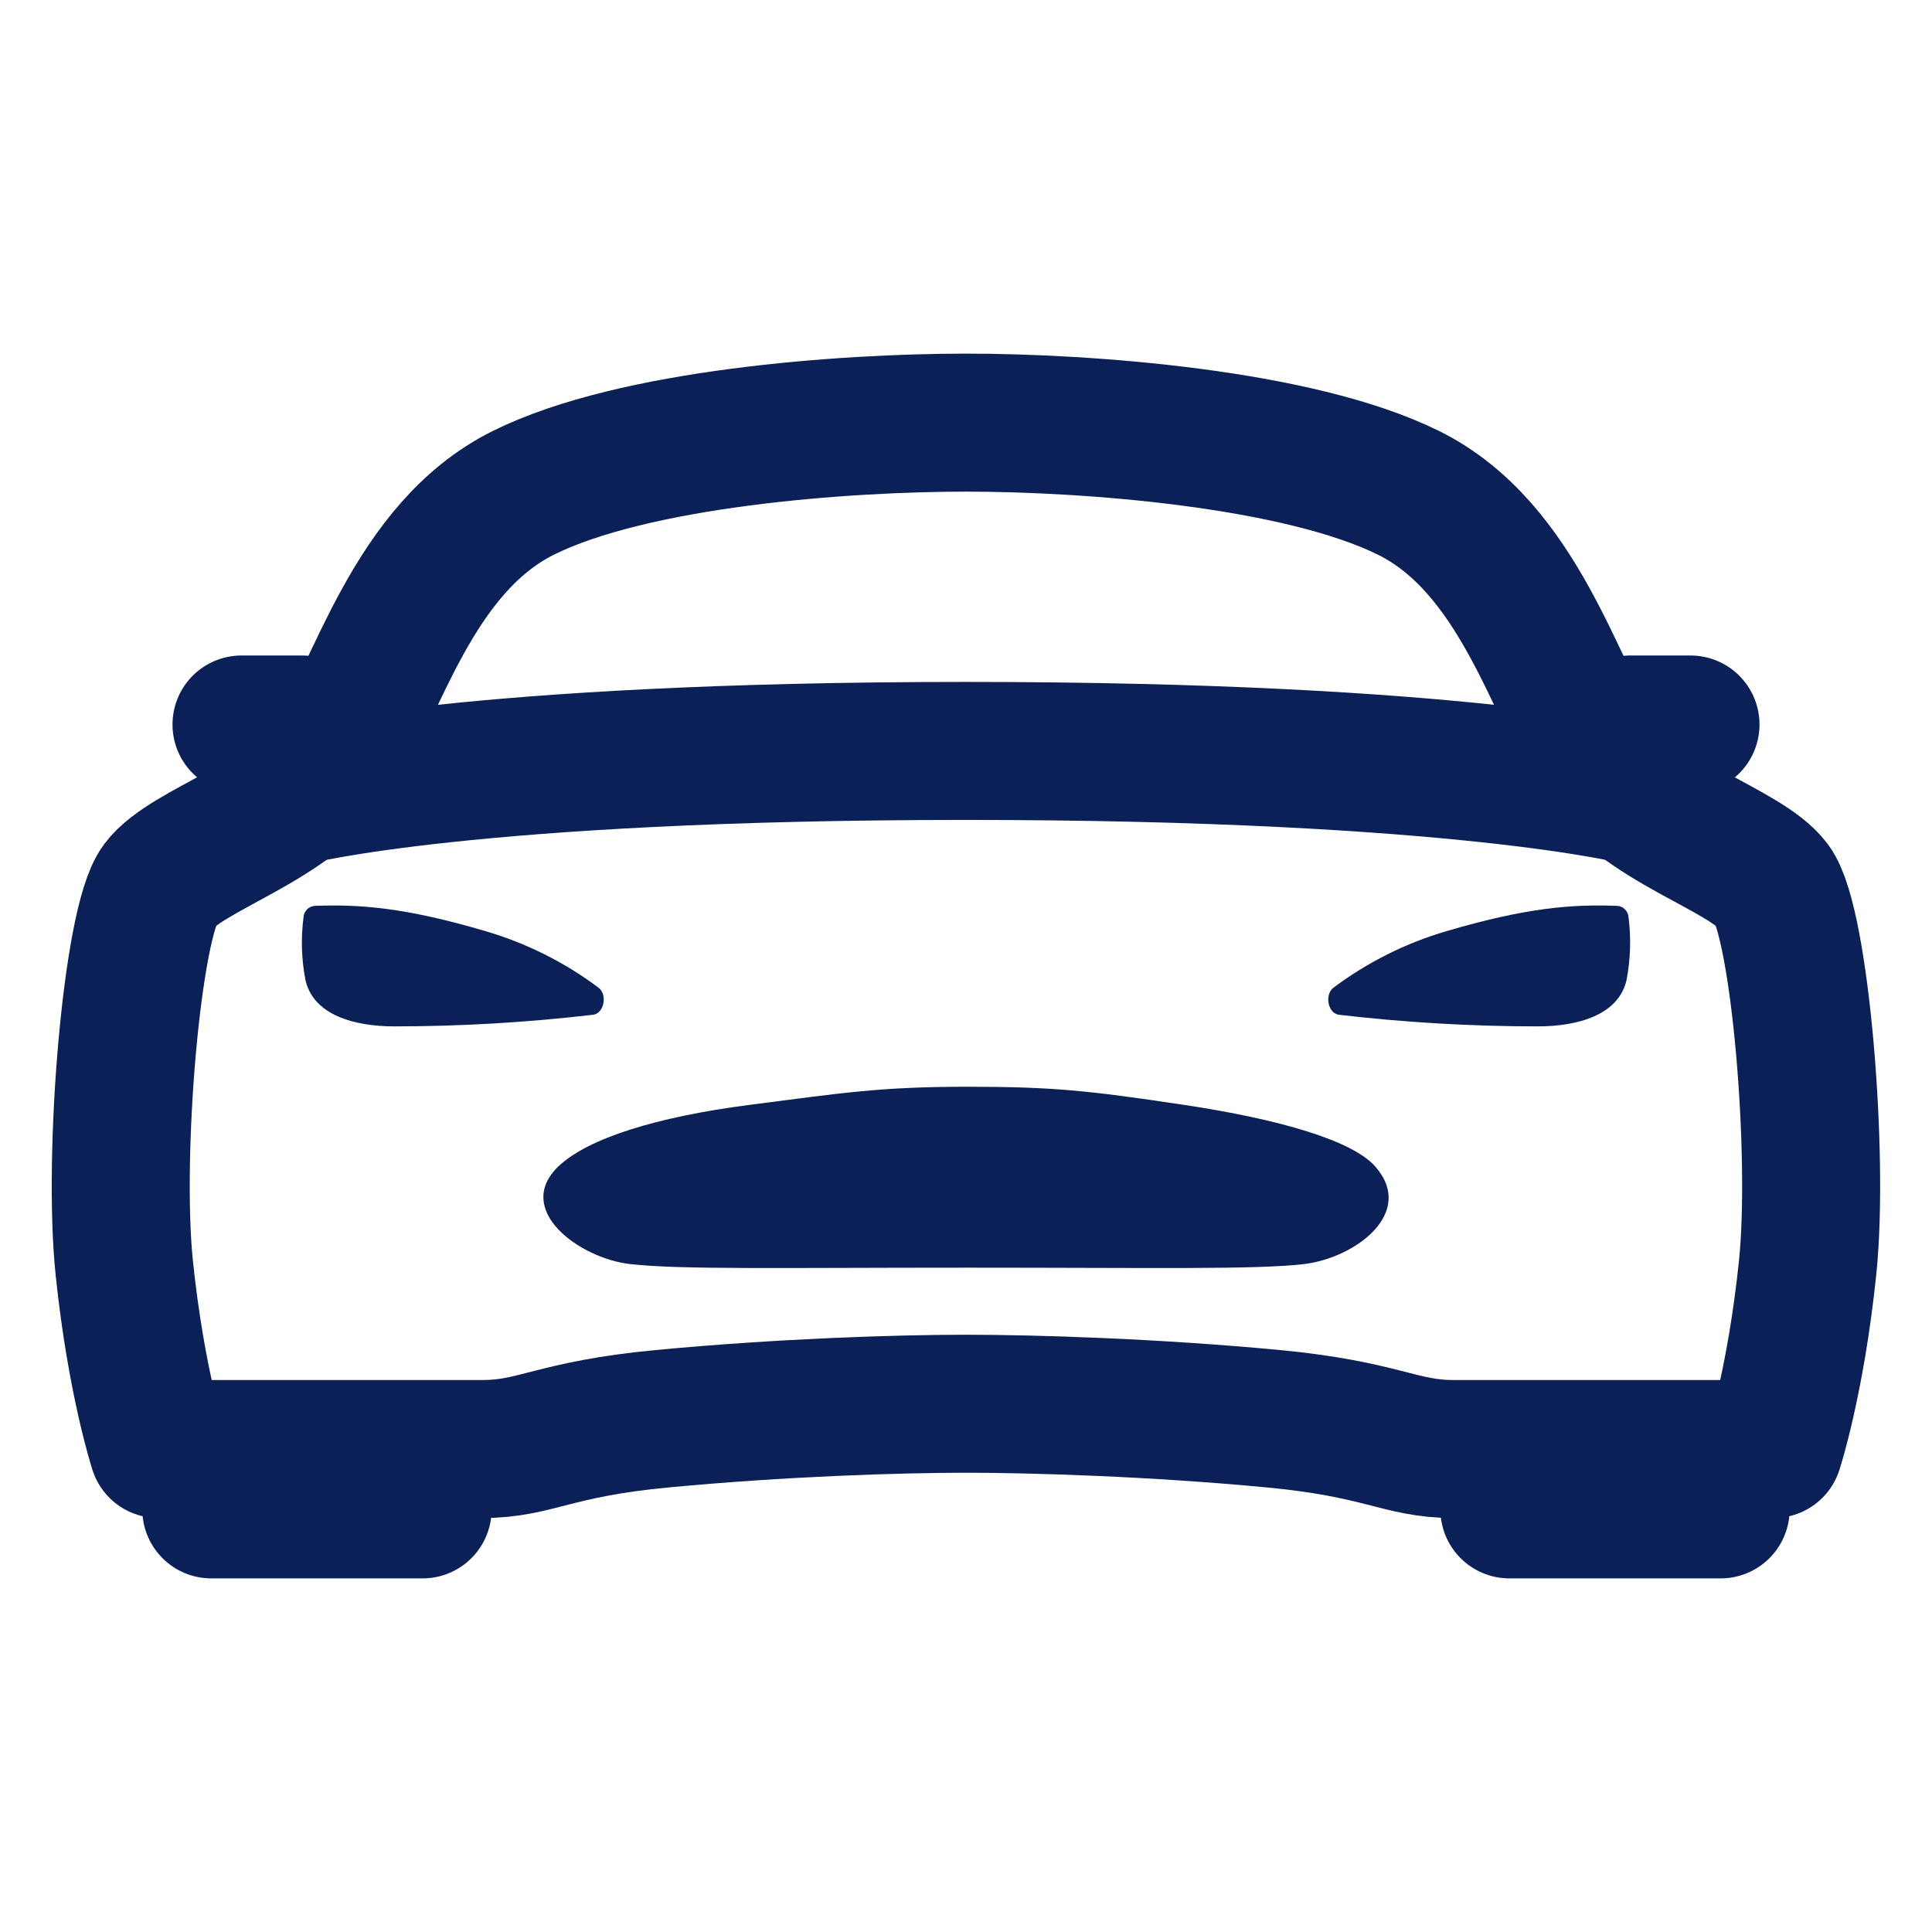 <svg width="28" height="28" viewBox="0 0 28 28" fill="none" xmlns="http://www.w3.org/2000/svg">
<path d="M25.687 12.83C25.286 12.298 23.797 11.931 23.167 10.974C22.537 10.016 22.021 7.942 20.418 7.145C18.814 6.349 15.75 6.125 14 6.125C12.25 6.125 9.187 6.344 7.582 7.144C5.976 7.944 5.463 10.016 4.833 10.972C4.203 11.928 2.713 12.298 2.313 12.83C1.912 13.362 1.63 16.726 1.801 18.375C1.973 20.024 2.293 21 2.293 21H6.997C7.767 21 8.017 20.711 9.592 20.562C11.32 20.398 13.015 20.344 14 20.344C14.984 20.344 16.734 20.398 18.461 20.562C20.036 20.712 20.295 21 21.057 21H25.705C25.705 21 26.026 20.024 26.197 18.375C26.369 16.726 26.086 13.362 25.687 12.83ZM21.875 21H24.937V21.875H21.875V21ZM3.062 21H6.125V21.875H3.062V21Z" stroke="#0A2056" stroke-width="2" stroke-linecap="round" stroke-linejoin="round"/>
<path d="M19.932 16.907C19.609 16.534 18.556 16.222 17.161 16.013C15.767 15.804 15.258 15.75 14.011 15.75C12.764 15.75 12.197 15.84 10.861 16.013C9.524 16.186 8.52 16.495 8.09 16.907C7.444 17.533 8.39 18.235 9.133 18.32C9.853 18.402 11.291 18.372 14.017 18.372C16.743 18.372 18.182 18.402 18.901 18.32C19.643 18.23 20.521 17.577 19.932 16.907ZM23.602 13.292C23.599 13.248 23.58 13.208 23.548 13.177C23.517 13.147 23.476 13.129 23.432 13.128C22.786 13.105 22.131 13.151 20.967 13.494C20.374 13.667 19.817 13.946 19.322 14.317C19.198 14.415 19.242 14.678 19.398 14.706C20.357 14.818 21.322 14.875 22.287 14.875C22.866 14.875 23.464 14.711 23.575 14.195C23.631 13.897 23.64 13.592 23.602 13.292ZM4.399 13.292C4.402 13.248 4.421 13.208 4.452 13.177C4.483 13.147 4.525 13.129 4.568 13.128C5.214 13.105 5.87 13.151 7.033 13.494C7.626 13.667 8.184 13.946 8.678 14.317C8.803 14.415 8.758 14.678 8.602 14.706C7.643 14.818 6.679 14.875 5.713 14.875C5.134 14.875 4.536 14.711 4.425 14.195C4.369 13.897 4.36 13.592 4.399 13.292Z" fill="#0A2056"/>
<path d="M23.625 10.5H24.5M3.5 10.5H4.375M4.266 11.539C4.266 11.539 6.8 10.883 14 10.883C21.2 10.883 23.734 11.539 23.734 11.539" stroke="#0A2056" stroke-width="2" stroke-linecap="round" stroke-linejoin="round"/>
</svg>
